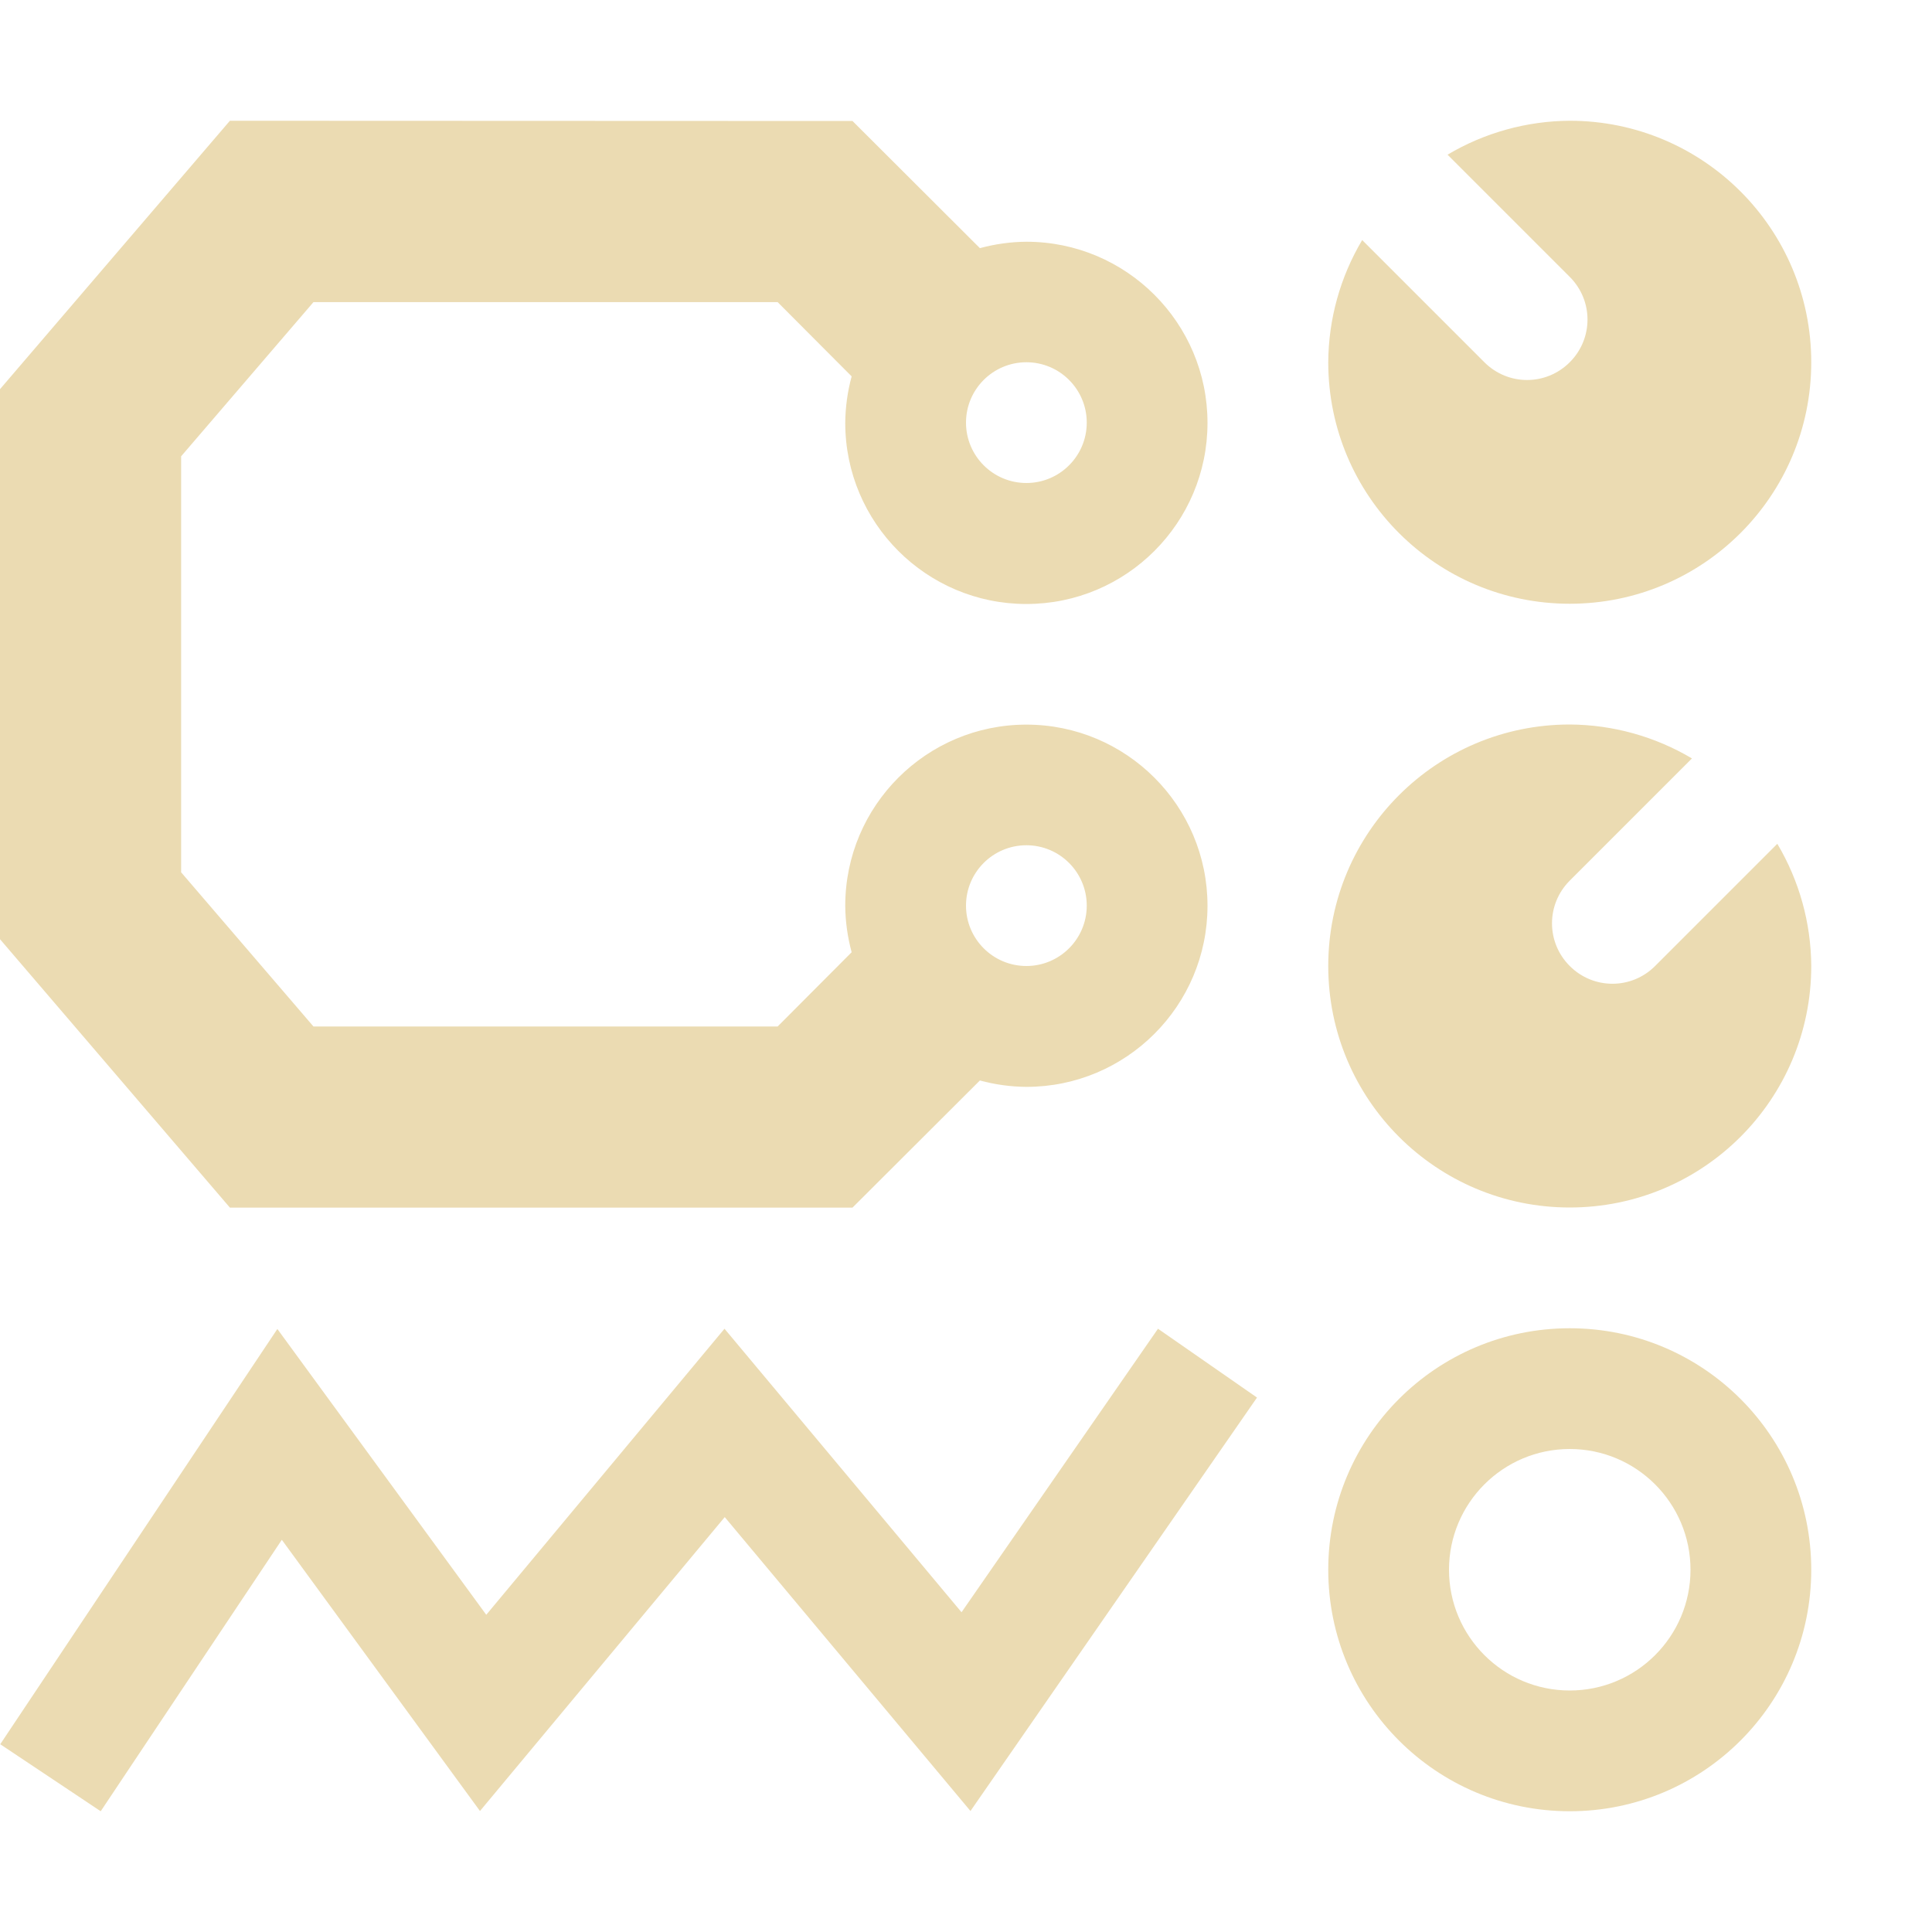 <svg width="16" height="16" version="1.1" xmlns="http://www.w3.org/2000/svg">
  <defs>
    <style id="current-color-scheme" type="text/css">.ColorScheme-Text { color:#ebdbb2; } .ColorScheme-Highlight { color:#458588; }</style>
  </defs>
  <path class="ColorScheme-Text" d="m1.904 1-1.904 2.223v4.555l1.904 2.223h5.156l1.055-1.053c0.125 0.034 0.255 0.052 0.385 0.053 0.828 0 1.5-0.672 1.5-1.5s-0.672-1.5-1.5-1.5c-0.828 0-1.5 0.672-1.5 1.5 8.305e-4 0.13 0.019 0.259 0.053 0.385l-0.613 0.615h-3.844l-1.096-1.277v-3.445l1.096-1.277h3.844l0.613 0.615c-0.034 0.125-0.052 0.255-0.053 0.385 0 0.828 0.672 1.5 1.5 1.5 0.828 0 1.5-0.672 1.5-1.5s-0.672-1.5-1.5-1.5c-0.13 8.305e-4 -0.259 0.019-0.385 0.053l-1.055-1.053zm11.096 0c-0.356 0.002-0.706 0.099-1.012 0.281l1.012 1.012c0.196 0.196 0.196 0.511 0 0.707s-0.511 0.196-0.707 0l-1.012-1.012c-0.182 0.306-0.279 0.655-0.281 1.012 0 1.105 0.895 2 2 2s2-0.895 2-2-0.895-2-2-2zm-4.5 2c0.276 0 0.5 0.224 0.5 0.5s-0.224 0.5-0.5 0.5-0.5-0.224-0.5-0.5 0.224-0.5 0.5-0.5zm4.5 3c-1.105 0-2 0.895-2 2s0.895 2 2 2 2-0.895 2-2c-2e-3 -0.356-0.099-0.706-0.281-1.012l-1.012 1.012c-0.196 0.196-0.511 0.196-0.707 0s-0.196-0.511 0-0.707l1.012-1.012c-0.306-0.182-0.655-0.279-1.012-0.281zm-4.5 1c0.276 0 0.5 0.224 0.5 0.5s-0.224 0.5-0.5 0.5-0.5-0.224-0.5-0.5 0.224-0.5 0.5-0.5zm-2.5 4.004-1.973 2.369-1.73-2.367-2.295 3.439 0.832 0.555 1.5-2.248 1.641 2.246 2.027-2.434 2.035 2.434 2.373-3.424-0.82-0.57-1.627 2.348zm7-0.004c-1.105 0-2 0.895-2 2s0.895 2 2 2 2-0.895 2-2-0.895-2-2-2zm0 1c0.552 0 1 0.448 1 1s-0.448 1-1 1-1-0.448-1-1 0.448-1 1-1z" fill="currentColor"/>
</svg>
